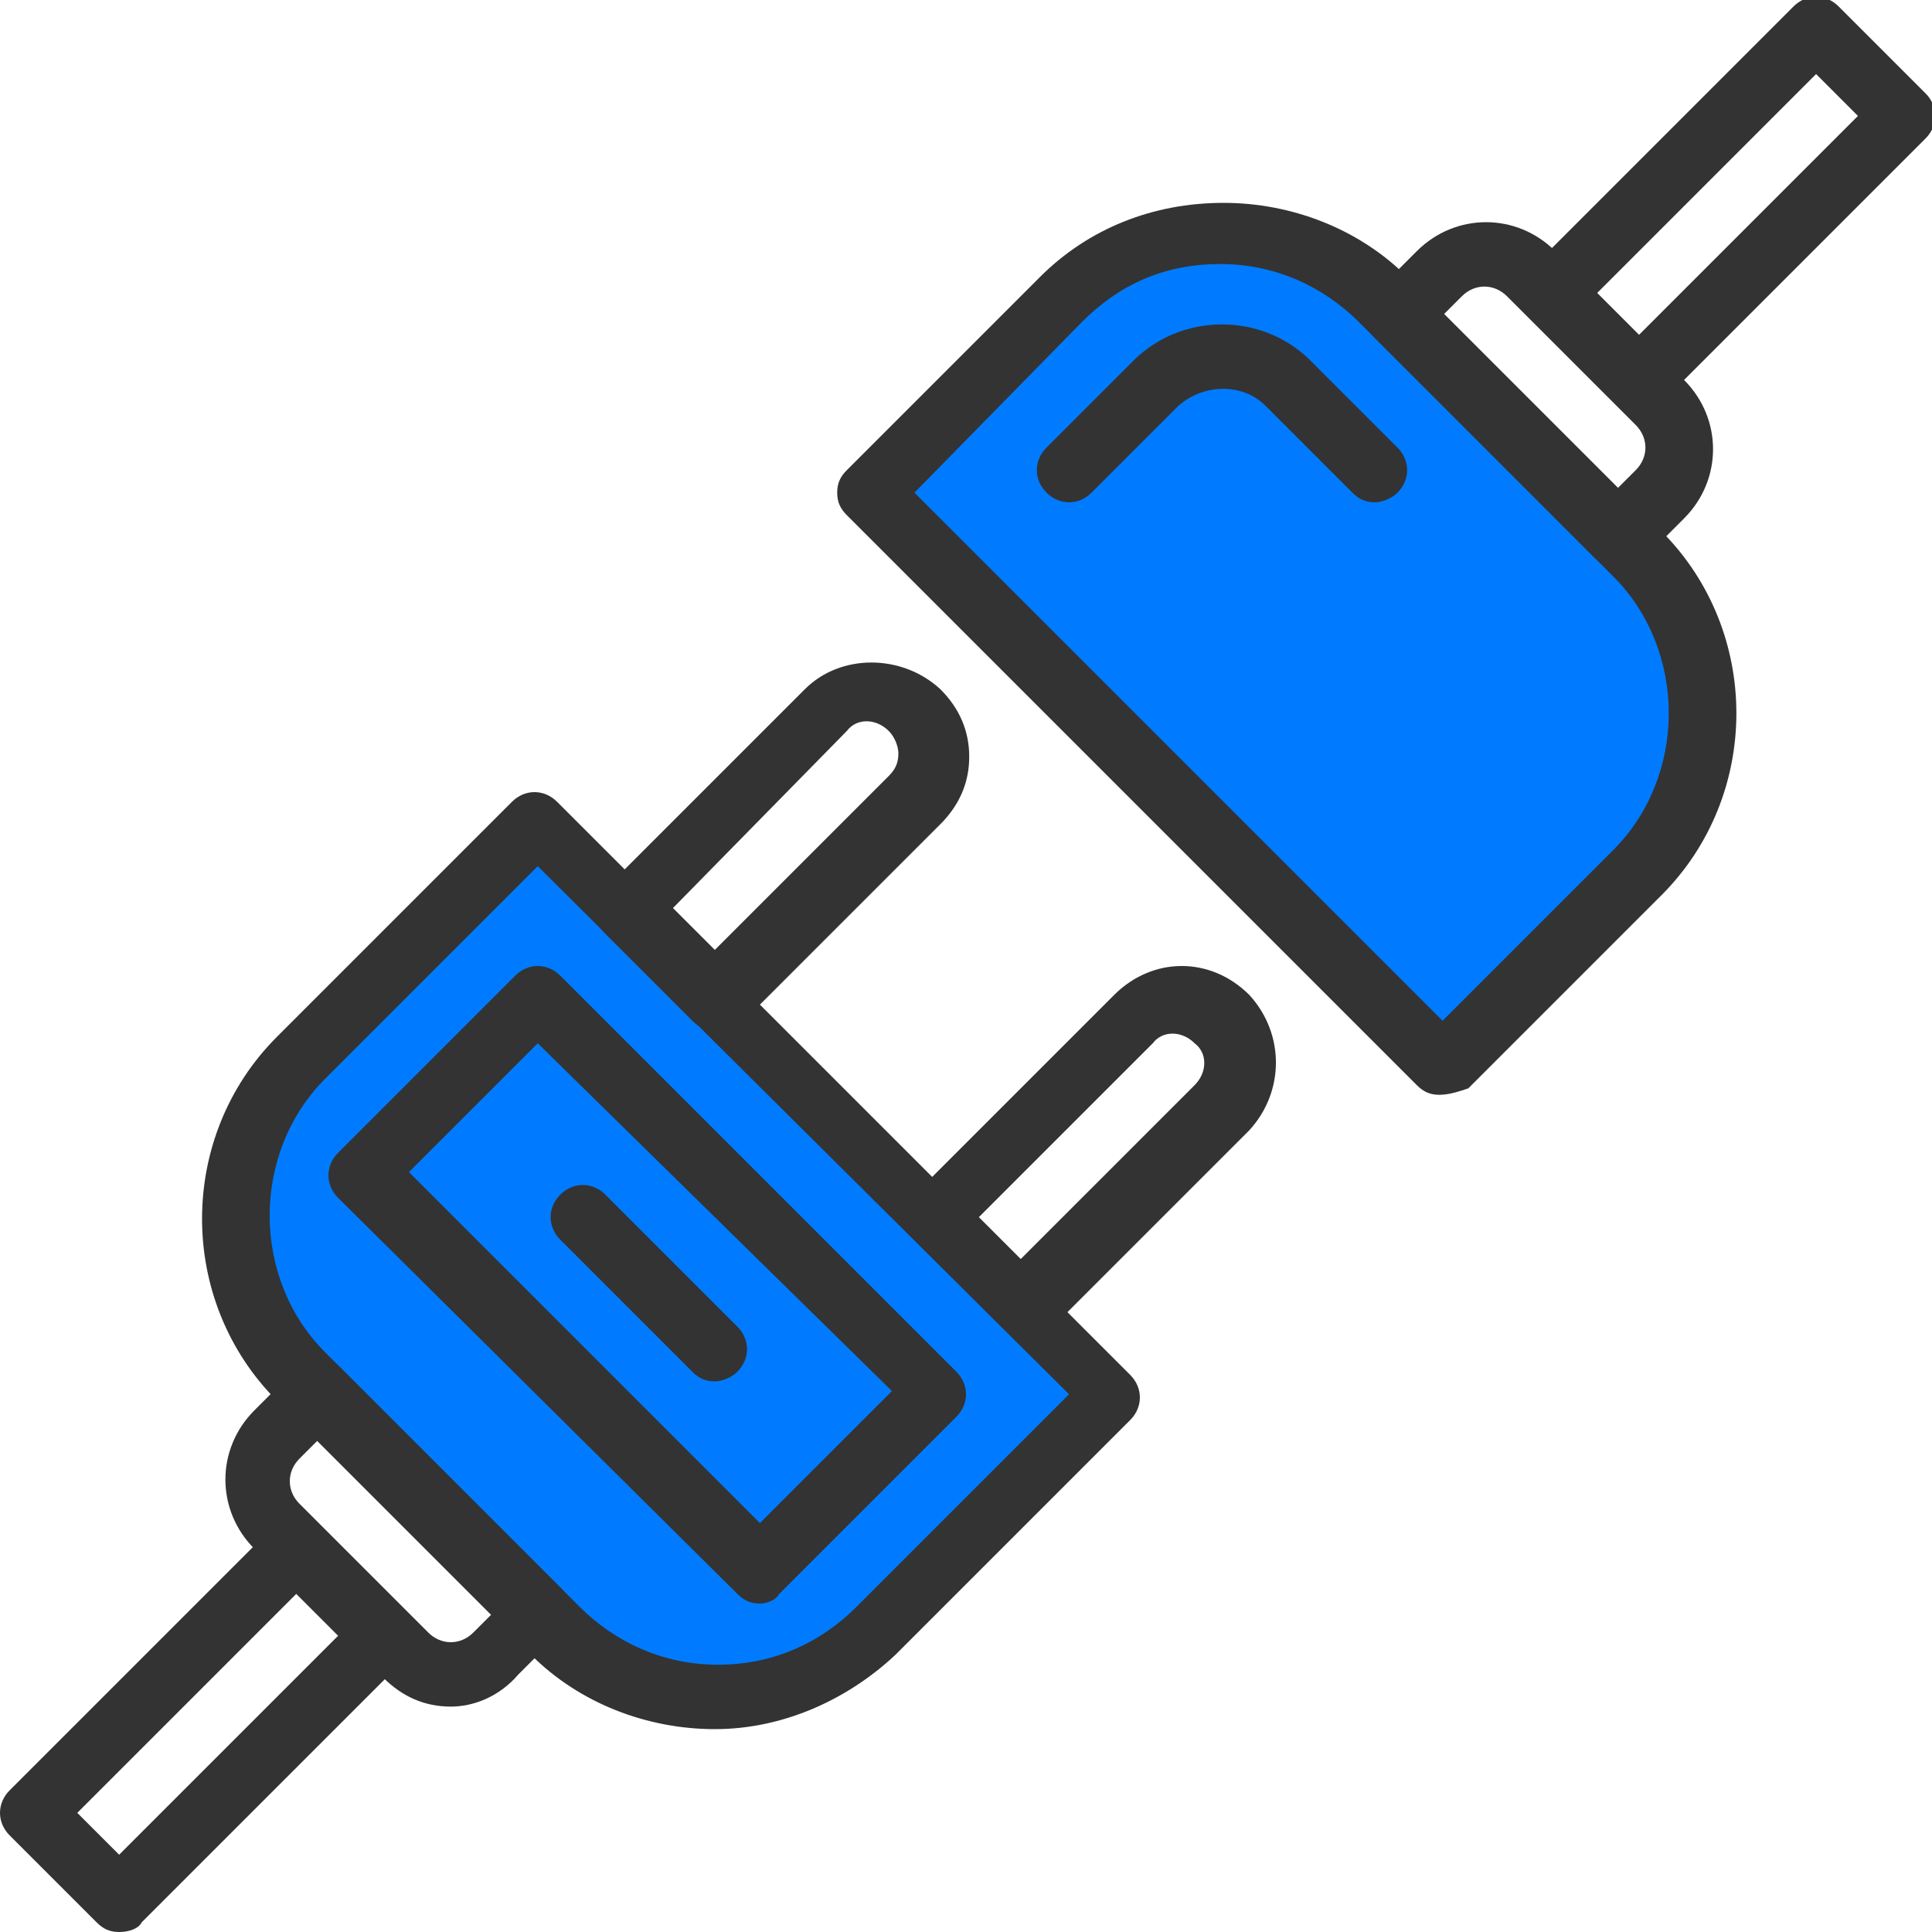 <?xml version="1.0" encoding="UTF-8"?> <!-- Generator: Adobe Illustrator 22.1.0, SVG Export Plug-In . SVG Version: 6.00 Build 0) --> <svg xmlns="http://www.w3.org/2000/svg" xmlns:xlink="http://www.w3.org/1999/xlink" id="Capa_1" x="0px" y="0px" width="60px" height="60px" viewBox="0 0 60 60" xml:space="preserve"> <path fill="#007bff" d="M44.7,33L27,15.3l6-6c2.7-2.7,7.2-2.7,9.9,0l7.9,7.9c2.7,2.7,2.7,7.2,0,9.9L44.7,33z"></path> <path fill="#007bff" d="M16.7,25.5l17.8,17.8l-7.3,7.3c-2.7,2.7-7.2,2.7-9.9,0l-7.9-7.9c-2.7-2.7-2.7-7.2,0-9.9L16.7,25.5z"></path> <g> <path fill="#333333" d="M50.9,12.8L50.9,12.8c-0.3,0-0.5-0.1-0.7-0.3l-2.7-2.7c-0.4-0.4-0.4-1,0-1.4l8.2-8.2c0.4-0.4,1-0.4,1.4,0 l2.7,2.7c0.4,0.4,0.4,1,0,1.4l-8.2,8.2C51.4,12.7,51.2,12.8,50.9,12.8z M49.6,9.1l1.3,1.3l6.8-6.8l-1.3-1.3L49.6,9.1z"></path> <path fill="#333333" d="M50.2,17.6L50.2,17.6c-0.3,0-0.5-0.1-0.7-0.3l-6.8-6.8c-0.2-0.2-0.3-0.4-0.3-0.7c0-0.3,0.1-0.5,0.3-0.7 L44,7.8c1.2-1.2,3.1-1.2,4.3,0l4,4c1.2,1.2,1.2,3.1,0,4.3l-1.3,1.3C50.7,17.5,50.5,17.6,50.2,17.6z M44.8,9.8l5.4,5.4l0.6-0.6 c0.4-0.4,0.4-1,0-1.4l-4-4c-0.4-0.4-1-0.4-1.4,0L44.8,9.8z"></path> <path fill="#333333" d="M44.7,34c-0.3,0-0.5-0.1-0.7-0.3L26.3,16c-0.2-0.2-0.3-0.4-0.3-0.7s0.1-0.5,0.3-0.7l6-6 c1.5-1.5,3.5-2.3,5.7-2.3c2.1,0,4.2,0.8,5.7,2.3l7.9,7.9c3.1,3.1,3.1,8.2,0,11.3l-6,6C45.3,33.9,45,34,44.7,34z M28.4,15.3 l16.4,16.4l5.3-5.3c2.3-2.3,2.3-6.2,0-8.5L42.2,10c-1.1-1.1-2.6-1.8-4.3-1.8s-3.1,0.6-4.3,1.8L28.4,15.3z"></path> <path fill="#333333" d="M42.7,15.6c-0.3,0-0.5-0.1-0.7-0.3l-2.7-2.7c-0.7-0.7-1.9-0.7-2.7,0l-2.7,2.7c-0.4,0.4-1,0.4-1.4,0 c-0.4-0.4-0.4-1,0-1.4l2.7-2.7c1.5-1.5,4-1.5,5.5,0l2.7,2.7c0.4,0.4,0.4,1,0,1.4C43.2,15.5,42.9,15.6,42.7,15.6z"></path> <path fill="#333333" d="M3.7,60c-0.3,0-0.5-0.1-0.7-0.3L0.3,57c-0.4-0.4-0.4-1,0-1.4l8.2-8.2c0.2-0.2,0.4-0.3,0.7-0.3l0,0 c0.3,0,0.5,0.1,0.7,0.3l2.7,2.7c0.4,0.4,0.4,1,0,1.4l-8.2,8.2C4.3,59.9,4,60,3.7,60z M2.4,56.3l1.3,1.3l6.8-6.8l-1.3-1.3L2.4,56.3z "></path> <path fill="#333333" d="M14,53c-0.8,0-1.5-0.3-2.1-0.9l-4-4c-1.2-1.2-1.2-3.1,0-4.3l1.3-1.3c0.2-0.2,0.4-0.3,0.7-0.3l0,0 c0.3,0,0.5,0.1,0.7,0.3l6.8,6.8c0.2,0.2,0.3,0.4,0.3,0.7c0,0.3-0.1,0.5-0.3,0.7l-1.3,1.3C15.5,52.7,14.7,53,14,53z M9.9,44.7 l-0.6,0.6c-0.4,0.4-0.4,1,0,1.4l4,4c0.4,0.4,1,0.4,1.4,0l0.6-0.6L9.9,44.7z"></path> <path fill="#333333" d="M22.2,53.7c-2.1,0-4.2-0.8-5.7-2.3l-7.9-7.9c-3.1-3.1-3.1-8.2,0-11.3l7.3-7.3c0.4-0.4,1-0.4,1.4,0 l17.8,17.8c0.4,0.4,0.4,1,0,1.4l-7.3,7.3C26.3,52.8,24.3,53.7,22.2,53.7z M16.7,26.9l-6.6,6.6c-2.3,2.3-2.3,6.2,0,8.5l7.9,7.9 c1.1,1.1,2.6,1.8,4.3,1.8c1.6,0,3.1-0.6,4.3-1.8l6.6-6.6L16.7,26.9z"></path> <path fill="#333333" d="M22.2,32c-0.3,0-0.5-0.1-0.7-0.3l-2.7-2.7c-0.2-0.2-0.3-0.4-0.3-0.7c0-0.3,0.1-0.5,0.3-0.7l6.2-6.2 c1.1-1.1,3-1.1,4.2,0c0.6,0.6,0.9,1.3,0.9,2.1c0,0.8-0.3,1.5-0.9,2.1l-6.2,6.2C22.7,31.9,22.4,32,22.2,32z M20.9,28.2l1.3,1.3 l5.4-5.4c0.2-0.2,0.3-0.4,0.3-0.7c0-0.2-0.1-0.5-0.3-0.7c-0.4-0.4-1-0.4-1.3,0L20.9,28.2z"></path> <path fill="#333333" d="M31.8,41.5c-0.3,0-0.5-0.1-0.7-0.3l-2.7-2.7c-0.2-0.2-0.3-0.4-0.3-0.7s0.1-0.5,0.3-0.7l6.2-6.2 c1.2-1.2,3-1.2,4.2,0c1.1,1.2,1.1,3,0,4.2l-6.2,6.2C32.3,41.4,32,41.5,31.8,41.5z M30.4,37.8l1.3,1.3l5.4-5.4c0.4-0.4,0.4-1,0-1.3 c-0.4-0.4-1-0.4-1.3,0L30.4,37.8z"></path> <path fill="#333333" d="M23.6,49.8c-0.3,0-0.5-0.1-0.7-0.3L10.5,37.2c-0.4-0.4-0.4-1,0-1.4l5.5-5.5c0.4-0.4,1-0.4,1.4,0l12.3,12.3 c0.4,0.4,0.4,1,0,1.4l-5.5,5.5C24.1,49.7,23.8,49.8,23.6,49.8z M12.7,36.4l10.9,10.9l4.1-4.1L16.7,32.4L12.7,36.4z"></path> <path fill="#333333" d="M22.2,42.9c-0.3,0-0.5-0.1-0.7-0.3l-4.1-4.1c-0.4-0.4-0.4-1,0-1.4c0.4-0.4,1-0.4,1.4,0l4.1,4.1 c0.4,0.4,0.4,1,0,1.4C22.7,42.8,22.4,42.9,22.2,42.9z"></path> </g> </svg> 